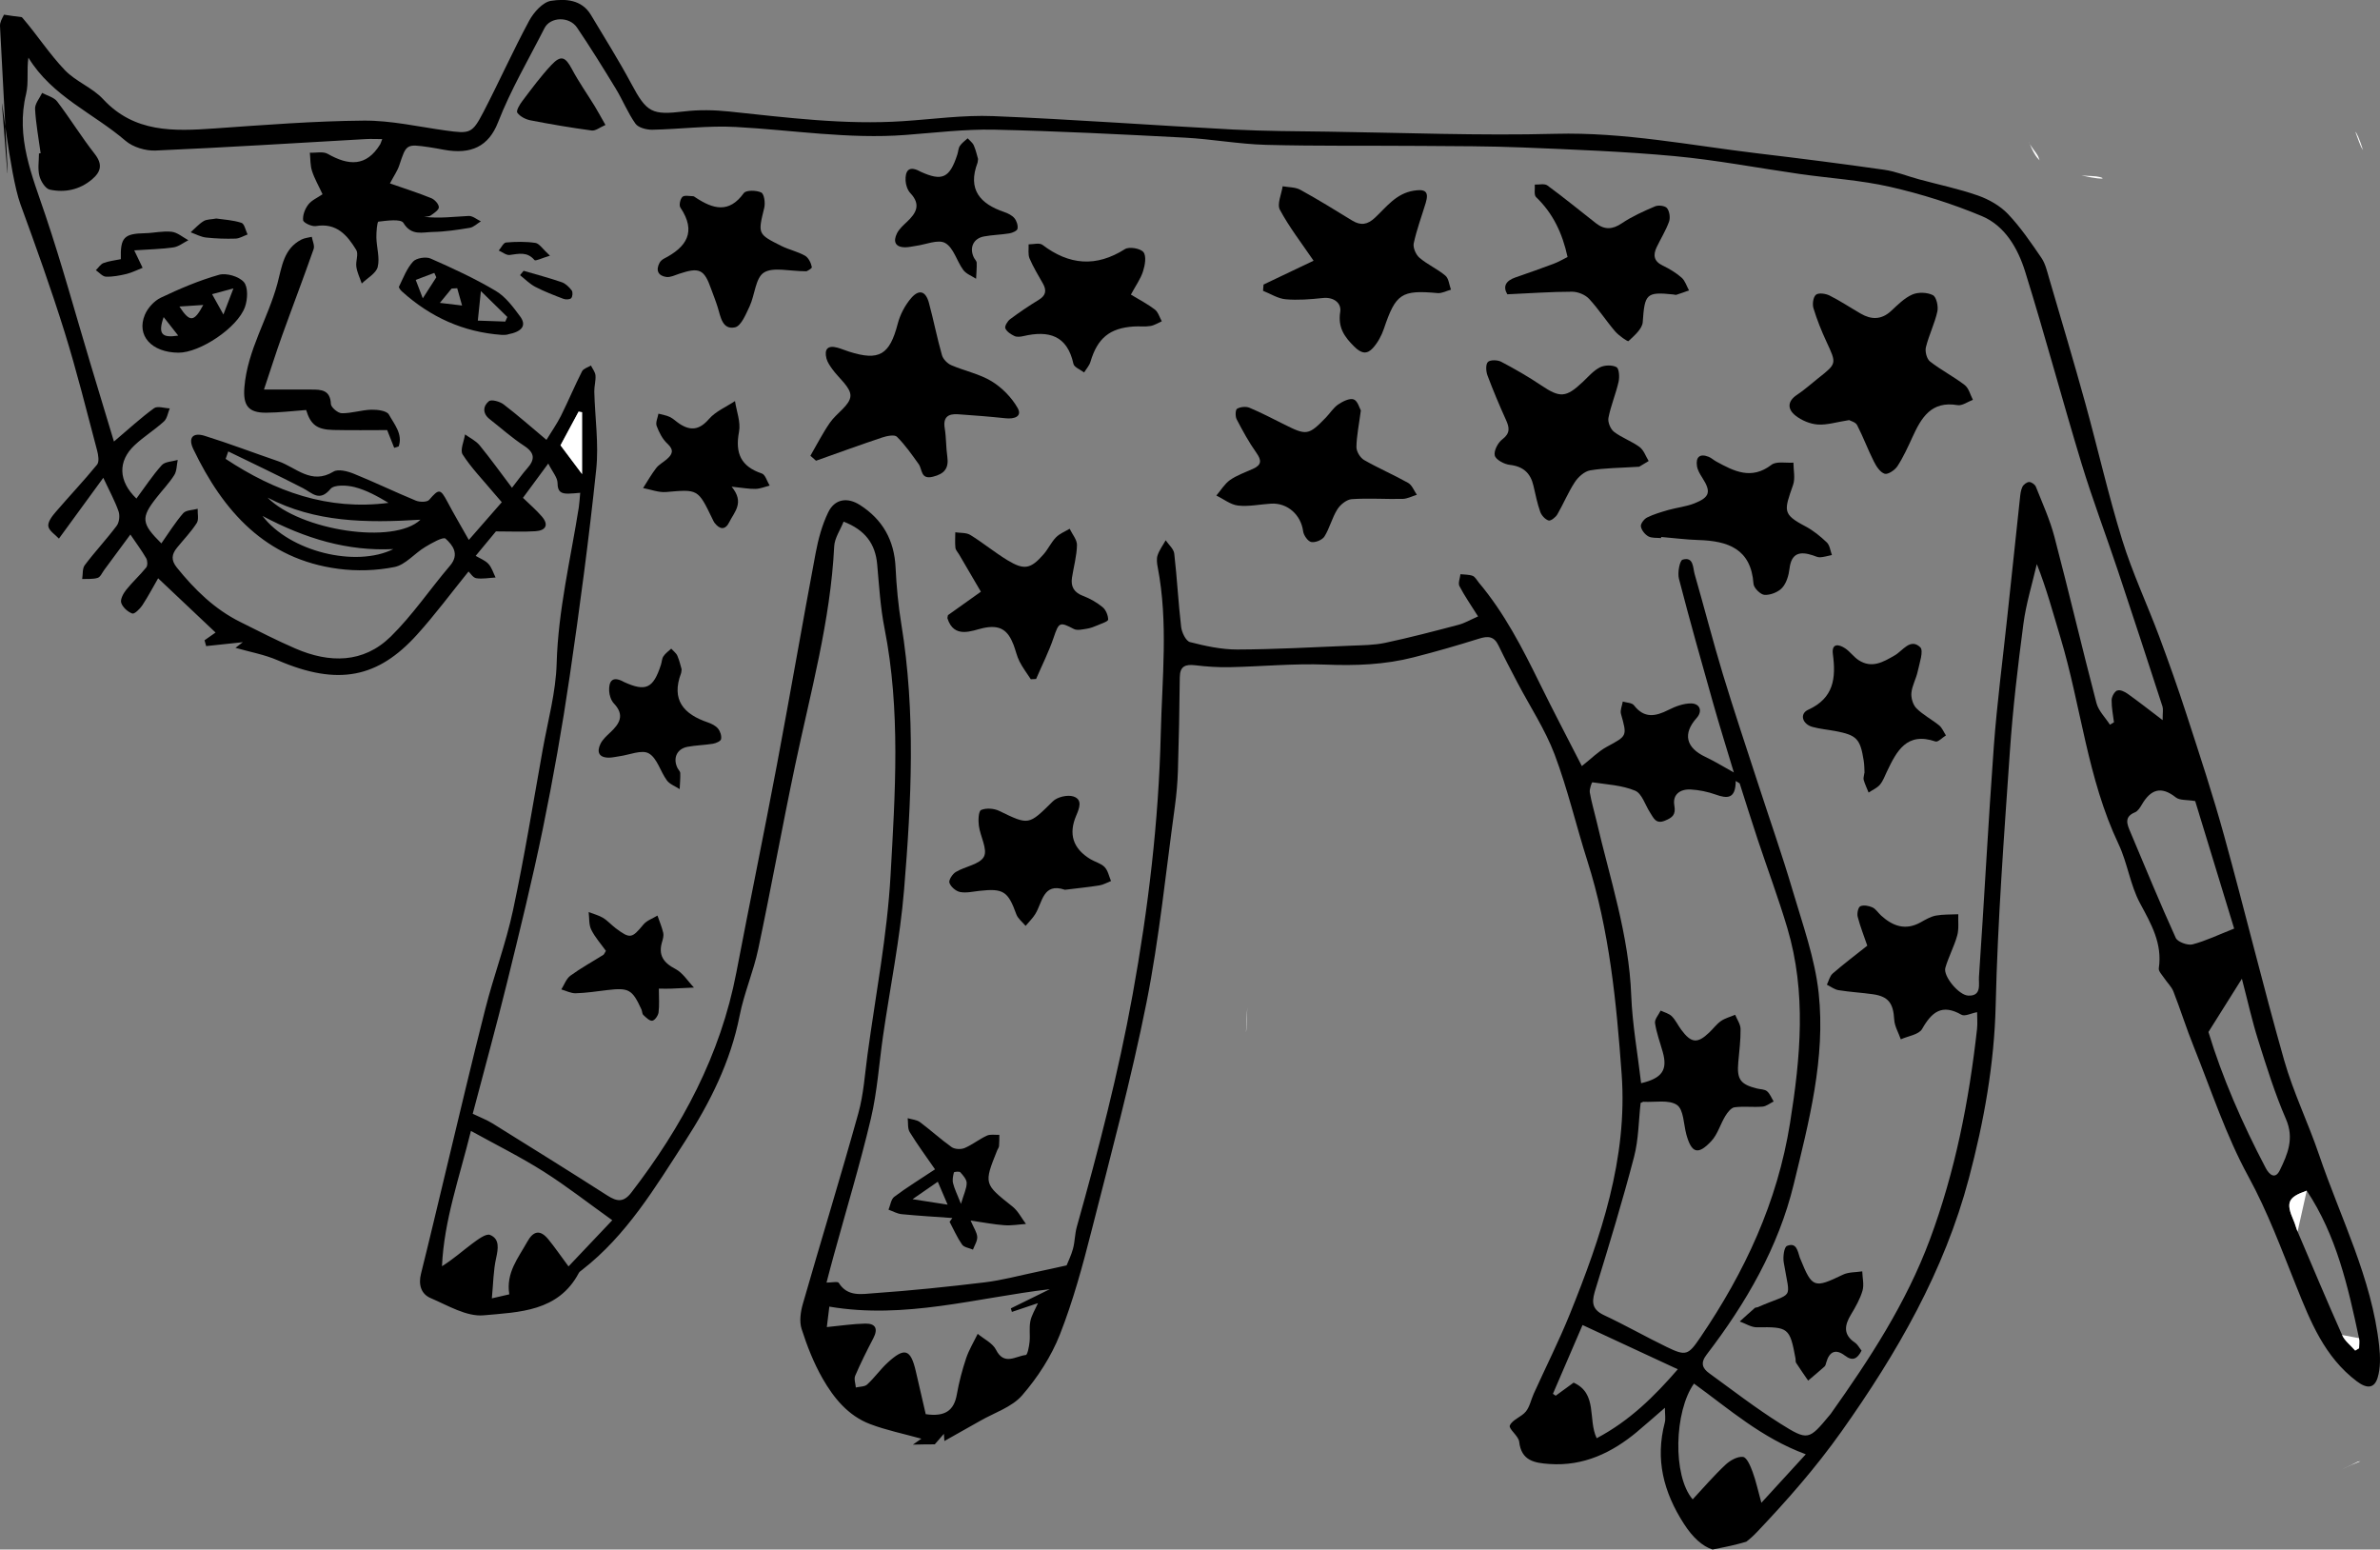 <?xml version="1.0" encoding="UTF-8"?>
<svg id="Layer_1" xmlns="http://www.w3.org/2000/svg" viewBox="0 0 397.03 258.47">
  <rect x="0" y="0" width="397.03" height="258.47" fill="#808080" stroke="none"/>
  <defs>
    <style>
      .cls-1 {
        fill: #fff;
      }
    </style>
  </defs>
  <path class="cls-1" d="M392.92,21.98c.2.55.39,1.1.6,1.64.11.29.24.59.36.89.11.18.21.35.32.53-.66-2.06-1.08-2.9-1.28-3.06Z"/>
  <path class="cls-1" d="M338.52,23.75c.56,1.58,1.22,2.53,1.72,3-.07-.21-.14-.42-.22-.63-.05-.1-.11-.2-.17-.3-.11-.19-.3-.44-.49-.7,0,0-.01-.02-.02-.02-.33-.45-.7-.96-.84-1.35Z"/>
  <path class="cls-1" d="M349,29.37c-.6-.02-1.2-.07-1.79-.11,4.95,1.09,3.89.18,1.79.11Z"/>
  <path class="cls-1" d="M208.07,168.04c-.04.53-.11,1.79-.21,4.14.01-.1.03-.2.04-.3.04-.61.09-1.22.11-1.83.03-.67.05-1.34.06-2.01Z"/>
  <path class="cls-1" d="M390.52,245.17c1.08-.54,2.16-1.01,3.25-1.43-.13.02-.25.03-.39.05-.95.46-1.91.92-2.86,1.38Z"/>
  <path d="M273.15,238.78c1.44-1.2,2.84-2.45,4.59-3.96,0,1.18.14,1.86-.02,2.46-1.61,6.15-.23,11.58,3.19,16.9,1.48,2.3,3.08,3.73,4.77,4.29,1.36-.28,2.73-.53,4.08-.88.52-.13,1.04-.27,1.56-.43.57-.43,1.15-.95,1.74-1.57,5.05-5.31,9.83-10.75,14.12-16.79,9.28-13.09,17.17-26.74,21.28-42.3,2.5-9.44,4.23-19,4.46-28.89.33-14.12,1.4-28.23,2.37-42.32.49-7.09,1.32-14.16,2.25-21.2.44-3.37,1.47-6.67,2.24-10,1.63,4.11,2.72,8.22,3.95,12.28,3.43,11.42,4.49,23.49,9.69,34.44,1.49,3.15,1.94,6.82,3.58,9.86,1.87,3.47,3.75,6.72,3.13,10.85-.07.49.55,1.1.9,1.63.5.76,1.22,1.42,1.54,2.24,1.19,3.04,2.16,6.16,3.38,9.18,2.93,7.28,5.38,14.83,9.12,21.67,3.24,5.93,5.52,12.14,8,18.32,2.37,5.91,4.71,11.78,10.08,15.84,1.68,1.27,2.92,1.23,3.48-.58.51-1.65.45-3.57.26-5.33h0c-1.22-11.29-6.45-21.33-10.03-31.88-1.8-5.3-4.29-10.39-5.82-15.76-3.53-12.42-6.57-24.99-10.01-37.44-1.88-6.83-4.11-13.57-6.3-20.31-1.41-4.36-2.95-8.68-4.55-12.98-2.01-5.37-4.47-10.6-6.16-16.07-2.32-7.5-4.05-15.18-6.14-22.75-1.94-7.01-4.02-13.98-6.07-20.96-.33-1.14-.61-2.37-1.26-3.32-1.73-2.53-3.47-5.1-5.57-7.31-1.31-1.38-3.17-2.44-4.98-3.08-3.21-1.13-6.58-1.82-9.88-2.72-1.94-.52-3.83-1.31-5.8-1.59-7.03-1.01-14.09-1.9-21.14-2.74-11.2-1.34-22.28-3.56-33.7-3.26-12.64.33-25.3-.18-37.96-.36-5.26-.07-10.52-.08-15.77-.35-13.36-.7-26.7-1.7-40.06-2.24-4.99-.2-10.03.51-15.04.84-9.74.65-19.38-.6-29.03-1.61-2.48-.26-5.04-.31-7.52-.01-5.37.64-6.21.2-8.8-4.65-2.09-3.9-4.46-7.66-6.73-11.46-1.55-2.59-4.3-2.7-6.65-2.34-1.37.21-2.88,1.91-3.64,3.31-2.69,4.99-5.01,10.18-7.62,15.21-1.89,3.64-2.25,3.67-6.31,3.11-4.56-.63-9.13-1.69-13.68-1.65-8.32.07-16.63.73-24.94,1.31-6.77.47-13.31.73-18.53-4.89-1.78-1.92-4.54-2.93-6.36-4.82-2.58-2.69-4.63-5.88-7.07-8.72-.04-.05-.1-.09-.15-.14-.91-.12-1.99-.24-2.95-.41C.34,3.09-.03,3.71,0,4.34c1.19,23.23,1.96,34.17.4,14.03-.42-5.44,1.15,10.59,3,15.67,2.58,7.05,5.12,14.13,7.36,21.3,2.04,6.53,3.68,13.18,5.44,19.8.2.75.38,1.87,0,2.35-2.21,2.71-4.62,5.24-6.9,7.9-.59.68-1.34,1.65-1.24,2.38.11.77,1.15,1.4,1.77,2.07,2.62-3.59,4.93-6.75,7.4-10.14,1.06,2.26,1.95,3.88,2.55,5.6.24.69.12,1.81-.3,2.38-1.69,2.26-3.64,4.33-5.34,6.59-.42.56-.3,1.53-.43,2.31.87-.04,1.78.06,2.58-.19.46-.14.75-.86,1.1-1.33,1.42-1.91,2.83-3.82,4.36-5.9,1.01,1.49,1.9,2.68,2.64,3.96.23.4.26,1.22,0,1.54-1.05,1.3-2.31,2.43-3.35,3.74-.47.59-1,1.57-.82,2.15.24.75,1.09,1.51,1.85,1.79.35.13,1.27-.77,1.67-1.37.98-1.49,1.81-3.08,2.64-4.51,3.34,3.15,6.46,6.1,9.58,9.05-.64.45-1.24.87-1.84,1.29.09.32.18.65.27.97,1.89-.2,3.77-.4,6.12-.65-.8.61-1.11.85-1.23.94,2.37.68,4.84,1.12,7.08,2.09,10.08,4.34,16.71,2.87,23.15-4.22,3.04-3.35,5.74-7.01,8.65-10.6.31.29.75,1.04,1.29,1.12,1.04.16,2.14-.06,3.22-.12-.38-.77-.63-1.66-1.19-2.27-.54-.59-1.39-.9-2.13-1.34,1.64-1.98,2.76-3.33,3.38-4.08,2.59,0,4.6.1,6.59-.03,1.73-.11,2.28-1.06,1.06-2.47-.92-1.07-2.01-2-3.14-3.1,1.22-1.66,2.45-3.32,4.22-5.72.71,1.41,1.55,2.34,1.55,3.27,0,1.45.62,1.76,1.78,1.75.62,0,1.24-.08,2-.14-.09.98-.13,1.72-.24,2.46-1.37,8.64-3.44,17.15-3.69,25.99-.13,4.8-1.46,9.57-2.32,14.35-1.6,8.95-3.06,17.94-4.96,26.83-1.18,5.54-3.21,10.9-4.61,16.41-2.27,8.89-4.36,17.82-6.51,26.74-1.41,5.83-2.77,11.66-4.23,17.48-.46,1.82.01,3.38,1.59,4.06,2.88,1.23,6.01,3.14,8.87,2.88,5.88-.54,12.45-.59,15.87-7.07.11-.21.36-.35.55-.51,7.43-5.77,12.19-13.75,17.16-21.43,4.15-6.41,7.61-13.3,9.12-21,.74-3.75,2.31-7.34,3.1-11.09,2.16-10.21,4.01-20.48,6.16-30.68,2.55-12.1,5.89-24.04,6.51-36.49.07-1.38,1.01-2.71,1.57-4.12,3.6,1.4,5.29,3.69,5.6,7.12.32,3.56.53,7.16,1.22,10.66,2.71,13.7,1.78,27.51,1.01,41.24-.56,9.99-2.49,19.91-3.84,29.85-.45,3.29-.65,6.66-1.54,9.84-2.96,10.63-6.21,21.17-9.25,31.77-.38,1.32-.61,2.93-.21,4.18.91,2.84,2.02,5.67,3.49,8.25,1.86,3.25,4.27,6.23,7.93,7.62,2.68,1.02,5.53,1.6,8.56,2.44-.48.33-.94.66-1.41.99,1.22-.03,2.43-.05,3.65-.05.5-.57,1-1.14,1.52-1.75.06.85.08,1.2.08,1.2,2.03-1.15,4-2.24,5.96-3.36,2.39-1.37,5.3-2.29,7.01-4.26,2.58-2.97,4.85-6.47,6.29-10.12,2.21-5.62,3.81-11.51,5.3-17.38,3.21-12.62,6.6-25.22,9.15-37.98,2.15-10.8,3.23-21.82,4.74-32.75.27-1.98.45-3.99.51-5.99.16-5.18.26-10.37.31-15.55.02-1.87.94-2.2,2.58-2.01,1.9.23,3.82.36,5.73.32,5.35-.11,10.71-.64,16.04-.43,4.99.2,9.87.02,14.68-1.22,3.65-.93,7.27-1.97,10.86-3.1,1.51-.48,2.53-.43,3.27,1.12,1.01,2.1,2.1,4.17,3.18,6.23,2.09,3.98,4.61,7.79,6.19,11.96,2.18,5.78,3.58,11.84,5.46,17.74,3.68,11.57,4.85,23.58,5.72,35.56,1.03,14.09-3.46,27.22-8.65,40.07-1.82,4.49-4.01,8.83-6.01,13.25-.45.99-.66,2.16-1.31,2.97-.74.92-2.27,1.36-2.68,2.34-.24.57,1.45,1.73,1.56,2.71.36,3.21,2.61,3.54,5.04,3.71,5.7.4,10.44-1.87,14.69-5.42ZM293.83,250.67h0c-.56-2.02-.9-3.64-1.47-5.18-.35-.94-.95-2.39-1.59-2.47-.93-.11-2.17.59-2.94,1.32-1.92,1.8-3.64,3.81-5.46,5.76-3.38-3.94-3.07-14.7.22-19.31,5.83,4.21,11.24,9.06,18.65,11.79-2.42,2.64-4.73,5.17-7.41,8.09ZM384.81,198.61c4.98,7.5,6.89,16.04,8.72,24.61.12.54.01,1.12.01,1.68l-.64.38c-.74-.86-1.75-1.61-2.19-2.6-2.55-5.71-4.97-11.49-7.42-17.24-.26-.61-.4-1.27-.67-1.87-1.33-3.02-.92-3.87,2.19-4.96ZM376.7,173.48c1.4,4.44,2.79,8.92,4.64,13.18,1.41,3.24.28,5.87-1.02,8.54-.79,1.62-1.79.71-2.36-.38h0c-3.93-7.47-7.28-15.18-9.55-22.68,1.95-3.11,3.61-5.75,5.58-8.88.97,3.7,1.69,7.01,2.71,10.22ZM366.2,133.62c2.09,6.84,4.27,13.97,6.5,21.27-2.62,1.03-4.73,2.06-6.96,2.64h0c-.81.2-2.47-.41-2.78-1.08-2.65-5.83-5.08-11.75-7.57-17.66-.53-1.26-1.12-2.53.78-3.3.48-.2.85-.81,1.14-1.3,1.46-2.49,3.18-3.15,5.66-1.18.65.52,1.83.37,3.22.61ZM93.5,74.28c.7-1.3,1.86-3.46,3.02-5.62l.58.1v10.32c-1.31-1.75-2.34-3.12-3.6-4.8ZM94.84,211.24c-1.42-1.91-2.34-3.27-3.38-4.53-1.37-1.65-2.49-1.41-3.52.45-1.49,2.69-3.56,5.13-2.98,8.74-.86.2-1.61.37-2.91.67.24-2.49.25-4.65.71-6.7.36-1.62.61-3.22-1.01-3.88-.68-.28-2.06.78-2.97,1.45-1.65,1.23-3.18,2.61-5.05,3.77.35-7.68,2.91-14.77,4.83-22.57,4.24,2.34,8.31,4.36,12.13,6.78,3.85,2.44,7.46,5.27,11.45,8.12-2.34,2.47-4.76,5.02-7.3,7.7ZM168.81,218.85v-.02c1.36-.46,2.72-.92,4.34-1.46-.49,1.12-1.08,2.04-1.27,3.03-.22,1.11-.01,2.31-.13,3.45-.08.77-.34,2.15-.63,2.17-1.67.17-3.61,1.83-4.97-.88-.56-1.11-2.01-1.78-3.05-2.65-.66,1.36-1.46,2.67-1.94,4.1-.65,1.95-1.18,3.97-1.54,6-.47,2.7-1.97,3.77-5.19,3.3-.51-2.21-1.08-4.67-1.65-7.14-.86-3.73-1.87-4.07-4.72-1.44-1.21,1.12-2.18,2.51-3.4,3.63-.42.39-1.25.34-1.89.5-.05-.66-.34-1.41-.11-1.95.91-2.12,1.95-4.2,3.02-6.25.83-1.58.41-2.49-1.34-2.46-1.99.04-3.97.34-6.41.58.16-1.3.28-2.26.42-3.41,12.62,2.15,24.56-1.48,36.79-2.91-2.22,1.09-4.36,2.15-6.51,3.2.06.2.12.41.18.61ZM263.88,127.78c-2.43-4.75-4.79-9.24-7.02-13.78-2.9-5.91-5.9-11.76-10.18-16.84-.32-.38-.59-.94-1-1.1-.63-.24-1.36-.2-2.05-.28-.07.67-.42,1.48-.17,1.98.84,1.62,1.9,3.13,3.11,5.06-1.24.54-2.21,1.12-3.27,1.4-4.05,1.07-8.1,2.13-12.19,3-1.86.4-3.81.4-5.72.48-6.34.26-12.68.62-19.02.64-2.63,0-5.3-.58-7.86-1.24-.68-.18-1.36-1.6-1.47-2.51-.48-4.07-.68-8.17-1.15-12.24-.09-.79-.93-1.49-1.43-2.23-.46.83-1.05,1.61-1.35,2.5-.2.59-.11,1.34.02,1.99,1.78,9.23.73,18.52.51,27.78-.35,14.64-2.08,29.1-4.7,43.54-2.38,13.12-5.71,25.93-9.31,38.72-.33,1.18-.31,2.45-.63,3.64-.3,1.12-.83,2.17-1.07,2.78-1.97.43-3.52.79-5.08,1.11-2.86.6-5.69,1.37-8.58,1.72-6.14.74-12.3,1.38-18.47,1.81-2.02.14-4.41.65-5.88-1.73-.17-.27-1.14-.04-2.04-.04.41-1.56.8-3.07,1.22-4.58,2.08-7.58,4.37-15.12,6.18-22.77,1.07-4.53,1.37-9.24,2.04-13.87,1.18-8.11,2.83-16.18,3.5-24.33,1.22-14.75,1.95-29.54-.46-44.28-.51-3.12-.81-6.29-.96-9.45-.21-4.54-2.15-8-5.95-10.43-2.1-1.34-4.21-1.01-5.29,1.23-1.03,2.12-1.66,4.49-2.1,6.82-2.21,11.75-4.24,23.53-6.45,35.27-2.18,11.57-4.56,23.09-6.77,34.65-2.64,13.77-9.05,25.72-17.52,36.72-1.3,1.69-2.4,1.52-4.01.49-6.34-4.06-12.74-8.04-19.13-12.01-.98-.61-2.08-1.02-3.32-1.62,1.95-7.42,3.95-14.67,5.75-21.98,2.09-8.5,4.19-17.01,5.95-25.58,1.73-8.43,3.23-16.91,4.48-25.43,1.68-11.47,3.21-22.96,4.42-34.49.45-4.27-.21-8.64-.32-12.97-.02-.9.27-1.82.2-2.71-.05-.57-.49-1.1-.76-1.65-.51.31-1.25.51-1.48.96-1.24,2.44-2.3,4.98-3.52,7.43-.66,1.32-1.52,2.53-2.42,4.01-2.54-2.13-4.78-4.11-7.15-5.92-.63-.48-2.03-.87-2.45-.53-.98.79-1.1,2.03.11,2.98,1.91,1.5,3.73,3.13,5.76,4.46,1.83,1.19,1.83,2.3.5,3.79-.77.86-1.43,1.82-2.52,3.21-1.91-2.52-3.57-4.85-5.39-7.07-.62-.76-1.61-1.23-2.44-1.83-.17,1.14-.87,2.62-.4,3.35,1.43,2.23,3.32,4.17,5.03,6.22.43.51.87,1.01,1.5,1.74-1.75,2-3.48,3.98-5.5,6.29-1.29-2.29-2.47-4.28-3.55-6.32-1.2-2.26-1.43-2.25-3.07-.36-.35.4-1.59.39-2.23.12-3.47-1.43-6.86-3.07-10.34-4.48-1.04-.42-2.61-.83-3.39-.35-3.71,2.26-6.24-.71-9.2-1.73-4.1-1.4-8.15-2.95-12.28-4.24-1.99-.62-2.81.33-1.89,2.23,4.97,10.35,12.03,18.35,24.17,19.95,3.07.41,6.35.31,9.38-.3,1.84-.37,3.34-2.27,5.09-3.32,1.1-.66,3.03-1.77,3.43-1.41,1.18,1.07,2.38,2.59.75,4.5-3.34,3.91-6.24,8.25-9.89,11.83-4.58,4.49-10.24,4.45-15.9,2-3.13-1.35-6.17-2.92-9.22-4.44-4.28-2.13-7.59-5.38-10.56-9.06-1.02-1.26-.87-2.22.02-3.32,1.11-1.37,2.35-2.64,3.29-4.11.38-.58.12-1.57.16-2.38-.82.23-1.94.2-2.41.73-1.35,1.55-2.44,3.32-3.65,5.04-3.36-3.33-3.44-4.29-.8-7.64.98-1.25,2.1-2.41,2.95-3.75.44-.69.4-1.68.58-2.53-.91.27-2.12.27-2.66.87-1.55,1.72-2.83,3.69-4.23,5.57-3.02-2.9-3.15-6.24-.28-8.92,1.52-1.42,3.33-2.54,4.87-3.94.54-.49.66-1.44.97-2.18-.89-.03-2.05-.44-2.62-.03-2.22,1.62-4.25,3.49-6.69,5.56-1.34-4.44-2.63-8.69-3.91-12.95-2.49-8.28-4.77-16.64-7.53-24.83-2.22-6.6-4.98-12.98-3.21-20.22.45-1.87.07-3.93.38-6.04,3.93,6.47,10.85,9.27,16.2,13.87,1.24,1.07,3.35,1.7,5.01,1.63,11.69-.51,23.36-1.25,35.04-1.91.87-.05,1.74,0,2.77,0-.21.56-.25.72-.33.86-2.33,3.81-5.32,3.56-8.76,1.6-.78-.44-1.98-.14-2.98-.19.11,1.02.05,2.09.36,3.04.4,1.26,1.09,2.44,1.76,3.89-.84.58-1.82.99-2.38,1.72-.55.71-.96,1.78-.86,2.62.05.42,1.45,1.08,2.12.97,3.45-.59,5.25,1.53,6.74,3.98.42.69-.13,1.89.02,2.83.14.95.59,1.85.9,2.77.93-.91,2.39-1.69,2.66-2.76.38-1.52-.19-3.26-.22-4.9-.02-.93.12-2.63.34-2.66,1.42-.17,3.75-.49,4.17.21,1.34,2.22,3.2,1.54,4.9,1.51,2.06-.04,4.13-.35,6.17-.69.66-.11,1.23-.71,1.85-1.08-.68-.32-1.37-.93-2.03-.9-2.46.12-4.91.45-7.43.14.37-.06.82-.02,1.1-.22.54-.39,1.37-.92,1.35-1.38-.01-.53-.7-1.28-1.27-1.51-2.22-.9-4.5-1.62-6.89-2.46.66-1.25,1.24-2.07,1.55-2.99,1.19-3.59,1.16-3.6,4.99-3.05.83.12,1.65.28,2.47.43,4.52.83,7.45-.55,9.02-4.57,2.11-5.42,5.1-10.5,7.75-15.71.96-1.9,4.13-2.02,5.43-.1,2.25,3.32,4.36,6.73,6.45,10.16,1.17,1.92,2.01,4.05,3.3,5.87.48.67,1.84,1.02,2.78,1.01,4.66-.09,9.34-.72,13.98-.46,9.43.51,18.8,2.05,28.29,1.33,4.92-.37,9.86-.98,14.78-.88,10.61.23,21.22.78,31.83,1.33,4.51.24,9,1.08,13.51,1.2,8.68.23,17.38.11,26.07.18,5.61.04,11.23.03,16.83.26,8.42.35,16.86.66,25.25,1.44,6.99.65,13.92,1.98,20.89,2.98,5.03.72,10.16,1.02,15.1,2.15,5.2,1.19,10.36,2.81,15.28,4.87,3.88,1.62,6.03,5.41,7.23,9.25,3.31,10.61,6.17,21.36,9.4,31.99,1.84,6.04,4.09,11.96,6.09,17.95,2.52,7.53,4.97,15.08,7.43,22.63.14.44.02.96.02,2.26-2.26-1.72-4.02-3.1-5.84-4.4-.48-.34-1.28-.72-1.68-.54h-.08c-.46.22-.9,1.03-.91,1.59-.02,1.23.24,2.47.39,3.71-.22.13-.44.27-.67.4-.77-1.2-1.91-2.3-2.25-3.61-2.41-9.22-4.59-18.5-7.01-27.72-.75-2.86-2-5.6-3.1-8.37-.15-.37-.75-.79-1.12-.78-.4.01-.95.43-1.13.82-.28.58-.34,1.28-.41,1.94-.72,6.62-1.41,13.24-2.12,19.86-.76,7.15-1.7,14.29-2.23,21.45-.94,12.82-1.6,25.66-2.48,38.49-.08,1.17.5,3.21-1.79,3.11-1.59-.07-4.21-3.27-3.82-4.63.53-1.84,1.47-3.55,1.98-5.39.31-1.11.13-2.36.18-3.55-1.25.06-2.51,0-3.73.22-.88.17-1.72.66-2.52,1.11-2.53,1.43-4.66.67-6.63-1.12-.49-.45-.88-1.1-1.45-1.36-.6-.27-1.48-.43-2.02-.18-.36.17-.57,1.21-.43,1.75.41,1.61,1.04,3.17,1.6,4.82-1.91,1.52-3.89,3.01-5.77,4.64-.49.43-.66,1.23-.97,1.87.64.31,1.26.8,1.93.91,1.9.31,3.83.41,5.74.68,2.61.37,3.41,1.52,3.56,4.22.06,1.12.72,2.2,1.1,3.3,1.22-.55,3.01-.78,3.55-1.72,1.62-2.85,3.32-4.24,6.57-2.38.56.32,1.62-.25,2.61-.43,0,.86.09,1.84-.01,2.79-1.34,12.01-3.64,23.77-7.88,35.16-3.96,10.62-10.06,19.94-16.55,29.08-.05.07-.11.13-.16.19-3.46,4.16-3.6,4.32-8.21,1.42-4.1-2.58-7.95-5.55-11.87-8.4-1.14-.82-1.52-1.72-.44-3.12,6.58-8.58,11.99-17.93,14.53-28.42,2.53-10.42,5.33-21.04,4.16-31.89-.63-5.81-2.69-11.5-4.36-17.17-1.75-5.93-3.81-11.78-5.72-17.66-1.99-6.12-4.04-12.22-5.91-18.38-1.67-5.52-3.1-11.11-4.7-16.66-.31-1.08-.15-2.96-2.01-2.42-.49.14-.87,2.19-.61,3.19,1.8,6.96,3.76,13.89,5.72,20.81,1.08,3.82,2.27,7.61,3.44,11.5-1.71-.95-3.19-1.86-4.75-2.6-3.26-1.54-3.81-3.87-1.44-6.51.98-1.1.57-2.4-.97-2.41-1.25,0-2.59.5-3.74,1.08-2.17,1.1-4.05,1.46-5.77-.77-.33-.43-1.23-.43-1.86-.62-.11.69-.47,1.45-.3,2.06,1.05,3.74,1.04,3.64-2.37,5.49-1.42.77-2.59,1.98-4.16,3.21ZM44.63,83c7.92,4.15,16.45,4.25,25.51,3.69-4.39,4.21-20,1.84-25.51-3.69ZM65.62,91.59c-6.26,3.11-17.28.44-21.83-5.53,7.18,3.82,14.21,5.9,21.83,5.53ZM37.65,76.55h-.01c.15-.42.29-.84.44-1.25,4.15,2.03,8.34,4,12.45,6.12,1.58.82,2.75,2.35,4.61.13.61-.73,2.73-.63,4.01-.3,1.99.51,3.84,1.54,5.66,2.63-10.13,1.32-18.96-1.91-27.16-7.33ZM266.22,214.86h0c2.23-7.25,4.45-14.53,6.37-21.88.77-2.94.76-6.08,1.1-9.01.31-.13.39-.19.47-.19,1.91.11,4.24-.39,5.59.53,1.13.78,1.1,3.22,1.57,4.94.86,3.1,1.93,3.48,4.16,1.09,1.06-1.13,1.5-2.82,2.34-4.19.36-.59.96-1.37,1.53-1.45,1.54-.2,3.12.02,4.67-.11.64-.05,1.24-.56,1.86-.86-.36-.58-.61-1.29-1.11-1.71-.4-.34-1.1-.31-1.66-.45-2.79-.69-3.39-1.54-3.13-4.4.16-1.83.4-3.67.38-5.51,0-.8-.58-1.6-.9-2.39-.8.34-1.67.56-2.37,1.04-.74.52-1.3,1.3-1.97,1.93-1.96,1.87-3,1.77-4.66-.48-.55-.74-.94-1.62-1.58-2.25-.47-.46-1.22-.64-1.85-.94-.34.7-1.03,1.45-.94,2.08.24,1.64.84,3.22,1.29,4.83.83,2.95-.06,4.37-3.61,5.2-.57-4.91-1.46-9.76-1.65-14.63-.37-10.08-3.58-19.55-5.82-29.23-.36-1.55-.83-3.08-1.09-4.64-.09-.55.35-1.7.41-1.69,2.41.36,4.95.48,7.15,1.4,1.14.47,1.67,2.38,2.49,3.64.58.88.94,1.99,2.48,1.36,1.25-.51,1.85-.97,1.57-2.54-.33-1.86,1.02-2.76,2.75-2.66,1.4.08,2.84.38,4.16.85,1.9.68,3.32.77,3.33-2.27.22.13.44.27.66.4,1.01,3.15,1.99,6.32,3.04,9.46,1.63,4.9,3.44,9.73,4.91,14.67,3.21,10.79,2.2,21.57.45,32.54-2.11,13.22-7.55,24.83-14.95,35.73-2.03,2.99-2.4,3.17-5.6,1.62-3.53-1.71-6.94-3.66-10.49-5.32-2.31-1.08-1.96-2.55-1.35-4.51ZM264,221.02c5.38,2.5,10.48,4.86,15.89,7.38-3.9,4.51-8.05,8.61-13.53,11.5-1.5-3.12.2-7.45-3.85-9.27-1.03.75-2.01,1.46-2.99,2.18-.15-.11-.31-.21-.46-.32,1.63-3.79,3.26-7.57,4.94-11.47Z"/>
  <path class="cls-1" d="M383.28,205.44c-.26-.61-.4-1.27-.67-1.87-1.33-3.02-.92-3.87,2.19-4.96h.01"/>
  <path class="cls-1" d="M393.53,223.21c.12.54.01,1.12.01,1.68-.22.13-.43.26-.65.39-.74-.86-1.75-1.61-2.19-2.6"/>
  <path class="cls-1" d="M97.1,68.76v10.32c-1.31-1.75-2.34-3.12-3.6-4.8.7-1.3,1.86-3.46,3.02-5.62.19.03.38.07.58.1Z"/>
  <path d="M308.43,70.08c-2.06.32-3.65.84-5.2.73-1.28-.09-2.7-.69-3.71-1.49-1.31-1.03-1.42-2.35.25-3.46,1.25-.82,2.37-1.85,3.55-2.78,3.11-2.45,3.07-2.42,1.37-6.08-.84-1.81-1.59-3.68-2.17-5.59-.21-.68-.05-1.86.42-2.25.44-.36,1.61-.19,2.26.13,1.79.9,3.47,2.02,5.2,3.02,1.77,1.03,3.45,1.05,5.06-.43,1.1-1.02,2.22-2.17,3.55-2.75.98-.43,2.48-.38,3.43.1.59.3.94,1.87.75,2.73-.45,2.02-1.41,3.93-1.91,5.95-.18.72.14,1.97.69,2.39,1.83,1.43,3.94,2.51,5.79,3.93.68.53.92,1.62,1.36,2.46-.86.32-1.78,1.02-2.56.89-4.38-.75-6.04,2.08-7.52,5.32-.76,1.66-1.52,3.34-2.51,4.86-.43.66-1.6,1.44-2.14,1.26-.76-.25-1.4-1.25-1.81-2.08-1-1.98-1.76-4.07-2.78-6.04-.26-.5-1.11-.69-1.36-.84v.02Z"/>
  <path d="M135.19,76.02c1.08-1.85,2.05-3.78,3.27-5.53,1.08-1.57,3.32-2.89,3.41-4.42.09-1.44-1.97-3-3.05-4.53-.38-.54-.79-1.12-.95-1.74-.4-1.57.22-2.26,1.86-1.8.64.18,1.26.45,1.9.65,5.05,1.61,6.78.54,8.13-4.65.4-1.54,1.22-3.1,2.26-4.3,1.32-1.51,2.42-1.14,2.95.84.78,2.89,1.35,5.84,2.17,8.71.19.66.9,1.38,1.54,1.66,2.22.96,4.7,1.45,6.73,2.68,1.74,1.06,3.35,2.7,4.35,4.46.82,1.44-.58,1.87-1.99,1.72-2.65-.28-5.31-.49-7.96-.67-1.63-.11-2.52.47-2.21,2.34.26,1.56.2,3.16.43,4.73.28,1.95-.49,2.88-2.41,3.35-2.07.51-1.73-1.22-2.37-2.11-1.13-1.58-2.26-3.2-3.63-4.56-.4-.4-1.69-.13-2.47.13-3.69,1.23-7.35,2.57-11.02,3.87-.31-.27-.62-.55-.93-.82h0Z"/>
  <path d="M210.75,47.48c2.87-1.37,5.74-2.73,8.38-3.99-2.03-2.98-4.07-5.61-5.62-8.5-.51-.95.27-2.6.46-3.92,1,.18,2.13.13,2.97.6,2.93,1.61,5.78,3.37,8.63,5.12,1.44.88,2.56.69,3.8-.47,1.92-1.79,3.5-4.03,6.45-4.51,1.95-.32,2.59.14,2.02,2.03-.68,2.25-1.51,4.46-2,6.74-.16.73.36,1.91.96,2.42,1.32,1.13,2.99,1.86,4.32,2.98.57.48.63,1.54.93,2.34-.74.2-1.51.63-2.22.57-6.05-.55-6.99.08-8.97,5.95-.39,1.15-1.02,2.31-1.83,3.21-.96,1.06-1.89.99-3.12-.24-1.71-1.7-2.74-3.22-2.33-5.83.21-1.39-1.05-2.47-2.9-2.27-2.06.22-4.16.39-6.21.21-1.29-.11-2.52-.92-3.77-1.41.03-.34.06-.68.08-1.02h-.03Z"/>
  <path d="M273.46,77.85c-3.24.21-5.75.2-8.19.61-.95.16-1.98,1.09-2.55,1.95-1.12,1.7-1.9,3.63-2.93,5.4-.29.49-1.1,1.12-1.46,1.01-.57-.18-1.18-.85-1.39-1.45-.5-1.41-.79-2.89-1.13-4.35-.49-2.11-1.7-3.22-3.94-3.48-.93-.1-2.32-.84-2.51-1.55-.2-.77.52-2.15,1.26-2.71,1.34-1.02,1.19-1.95.61-3.23-1.1-2.43-2.14-4.9-3.08-7.4-.26-.69-.34-1.83.05-2.26.36-.39,1.61-.37,2.22-.05,2.28,1.2,4.53,2.49,6.67,3.93,3.15,2.12,4.14,2.09,6.96-.57.91-.86,1.76-1.87,2.84-2.42.77-.39,2.04-.43,2.77-.04.45.25.53,1.66.35,2.45-.46,2.03-1.3,3.98-1.69,6.01-.14.71.34,1.88.93,2.33,1.3,1,2.95,1.56,4.27,2.54.7.52,1.02,1.54,1.51,2.33-.7.42-1.4.84-1.56.94h0Z"/>
  <path d="M227.01,68.5c-.32,2.45-.71,4.27-.73,6.09,0,.73.63,1.78,1.29,2.15,2.39,1.37,4.94,2.46,7.34,3.81.65.37.98,1.31,1.45,1.98-.79.24-1.58.67-2.38.69-2.83.06-5.67-.15-8.48.04-.86.06-1.92.92-2.41,1.71-.88,1.4-1.27,3.11-2.14,4.51-.36.58-1.52,1.06-2.2.93-.56-.1-1.27-1.11-1.36-1.78-.36-2.74-2.59-4.78-5.35-4.62-1.84.11-3.7.52-5.5.32-1.26-.14-2.42-1.09-3.63-1.67.75-.88,1.37-1.94,2.28-2.59,1.15-.8,2.53-1.28,3.82-1.86,1.48-.66,1.47-1.43.56-2.71-1.24-1.75-2.28-3.65-3.27-5.56-.25-.48-.22-1.59.07-1.76.55-.32,1.47-.41,2.06-.17,2,.84,3.93,1.85,5.87,2.82,3.65,1.83,4.01,1.79,6.88-1.18.7-.72,1.25-1.63,2.05-2.18.75-.51,1.9-1.09,2.59-.85.67.24.98,1.49,1.2,1.86v.02Z"/>
  <path d="M251.45,49.09c-.77-1.3-.27-2.25,1.34-2.81,2.13-.74,4.27-1.48,6.38-2.28.83-.31,1.6-.77,2.33-1.13-.87-4-2.44-7.29-5.25-9.99-.39-.37-.16-1.38-.22-2.09.72.03,1.63-.21,2.11.15,2.76,2.02,5.41,4.2,8.1,6.3,1.43,1.12,2.76,1.06,4.32,0,1.71-1.15,3.64-2.01,5.54-2.82.56-.24,1.69-.1,2,.31.41.53.56,1.58.33,2.24-.53,1.47-1.38,2.83-2.06,4.25-.62,1.3-.51,2.35.99,3.07,1.12.54,2.23,1.21,3.16,2.02.59.51.84,1.41,1.24,2.13-.7.25-1.39.51-2.1.73-.14.05-.33-.03-.5-.05-4.54-.48-4.8-.09-5.12,4.61-.08,1.13-1.41,2.26-2.38,3.17-.13.12-1.62-.92-2.23-1.63-1.51-1.76-2.77-3.74-4.35-5.43-.65-.69-1.86-1.18-2.82-1.18-3.48,0-6.96.26-10.81.43h0Z"/>
  <path d="M277.11,89.76c-.73-.08-1.56.03-2.15-.3-.57-.32-1.14-1.05-1.23-1.66-.06-.45.54-1.23,1.04-1.48,1.11-.55,2.33-.9,3.53-1.25,1.45-.41,2.99-.56,4.37-1.11,2.59-1.03,2.79-1.94,1.32-4.25-.4-.62-.82-1.32-.91-2.02-.2-1.45.49-2.07,1.94-1.5.46.18.84.55,1.28.79,2.98,1.63,5.87,3.12,9.22.55.83-.63,2.42-.27,3.66-.36,0,1.25.33,2.61-.06,3.72-1.5,4.3-1.81,4.86,2.03,6.89,1.32.69,2.52,1.67,3.6,2.7.5.47.58,1.38.85,2.1-.66.14-1.32.34-1.98.38-.39.02-.81-.2-1.21-.33-2.1-.69-3.56-.43-3.88,2.2-.13,1.12-.5,2.41-1.22,3.21-.66.73-1.96,1.24-2.94,1.19-.67-.03-1.8-1.15-1.85-1.84-.41-5.84-4.25-7.16-9.16-7.31-2.08-.06-4.16-.34-6.24-.51,0,.07-.01.13-.02.2h0Z"/>
  <path d="M171.97,113.32c-.64-.99-1.36-1.93-1.89-2.97-.45-.88-.65-1.89-1.01-2.82-.92-2.37-2.19-3.41-5.13-2.75-1.77.4-4.8,1.84-5.89-1.65-.02-.07.02-.16.09-.52,1.66-1.18,3.47-2.47,5.49-3.91-1.18-2.02-2.42-4.13-3.65-6.24-.21-.36-.56-.71-.6-1.09-.09-.85-.02-1.72-.02-2.58.84.13,1.83.03,2.5.44,2.13,1.31,4.07,2.92,6.21,4.22,2.79,1.69,3.87,1.47,6.02-.99.76-.87,1.26-1.99,2.06-2.82.61-.63,1.51-.97,2.29-1.44.43.91,1.24,1.83,1.22,2.73-.04,1.81-.55,3.61-.83,5.41-.24,1.53.35,2.5,1.87,3.07,1.16.44,2.29,1.09,3.24,1.87.54.45.92,1.37.92,2.07,0,.31-1.09.66-1.72.93-.58.25-1.19.49-1.81.59-.72.11-1.62.34-2.19.05-2.37-1.24-2.5-1.14-3.37,1.43-.8,2.36-1.94,4.61-2.93,6.91-.29.01-.58.03-.87.04v.02Z"/>
  <path d="M188.67,49.15c1.47.89,2.81,1.58,3.98,2.48.56.43.78,1.29,1.16,1.96-.63.28-1.25.69-1.91.79-.9.15-1.84.02-2.75.08-4.04.26-6.07,1.95-7.24,5.89-.19.64-.7,1.19-1.06,1.78-.62-.48-1.65-.86-1.78-1.44-1.04-4.77-4.14-5.6-8.33-4.63-.48.11-1.08.19-1.49,0-.6-.28-1.31-.74-1.54-1.29-.15-.36.36-1.2.8-1.53,1.54-1.15,3.14-2.23,4.78-3.23,1.18-.72,1.34-1.56.69-2.71-.78-1.38-1.61-2.74-2.23-4.19-.29-.68-.12-1.56-.16-2.35.78,0,1.81-.3,2.31.08,4.46,3.38,8.94,3.77,13.77.71.7-.44,2.58-.12,3.08.51.52.66.26,2.18-.07,3.2-.4,1.25-1.21,2.37-2.03,3.89h.02Z"/>
  <path d="M177.63,148.41c-3.67-1.23-3.71,2.13-4.94,4.08-.44.71-1.06,1.3-1.6,1.95-.53-.64-1.28-1.2-1.55-1.94-1.38-3.83-2.15-4.35-6.16-3.9-1.08.12-2.21.39-3.23.19-.7-.14-1.55-.88-1.77-1.54-.15-.44.51-1.47,1.07-1.8,1.56-.94,4.01-1.26,4.69-2.56.64-1.23-.62-3.39-.85-5.17-.12-.88-.06-2.42.38-2.61.84-.36,2.14-.27,3.01.15,4.99,2.42,4.9,2.4,8.95-1.59.74-.73,2.44-1.13,3.42-.82,1.6.51,1,1.98.49,3.18-1.33,3.09-.55,5.52,2.36,7.28.78.47,1.77.7,2.37,1.32.56.58.73,1.54,1.07,2.33-.65.25-1.27.62-1.94.73-1.87.3-3.76.48-5.76.73h0Z"/>
  <path d="M311.04,128.92c-.03-.56-.02-1.32-.14-2.06-.58-3.66-1.17-4.25-4.81-4.93-1.24-.23-2.5-.34-3.71-.67-1.72-.46-2.23-2.19-.74-2.87,4.29-1.95,4.65-5.29,4.12-9.27-.24-1.84.95-1.7,2.04-.98.83.55,1.43,1.44,2.26,1.98,2.2,1.42,4.06.33,6.02-.8,1.32-.75,2.6-2.94,4.25-1.36.61.58-.13,2.67-.42,4.04-.26,1.22-.94,2.37-1.05,3.58-.08.84.26,1.99.84,2.57,1.11,1.11,2.56,1.85,3.79,2.85.5.41.76,1.1,1.13,1.67-.59.36-1.33,1.16-1.75,1.01-4.81-1.64-6.47,1.62-8.09,5.01-.36.75-.65,1.59-1.18,2.21-.48.56-1.24.87-1.88,1.3-.28-.7-.61-1.39-.82-2.11-.09-.29.06-.66.12-1.18h.02Z"/>
  <path d="M134.55,45.25c-2.92,0-5.58-.76-7.12.22-1.41.9-1.5,3.74-2.38,5.62-.62,1.31-1.41,3.29-2.44,3.51-2.11.45-2.39-1.74-2.88-3.33-.32-1.04-.73-2.05-1.1-3.07-1.16-3.29-1.95-3.66-5.34-2.53-.7.23-1.46.62-2.13.53-1.36-.19-1.81-1.1-1.13-2.37.15-.28.44-.53.72-.68,3.77-1.93,5.48-4.47,2.75-8.53-.26-.38-.03-1.42.34-1.78.33-.32,1.17-.12,1.78-.11.15,0,.3.14.44.23,2.87,1.89,5.54,2.69,8.02-.75.37-.52,2.11-.49,2.91-.1.49.24.7,1.74.5,2.55-1.06,4.36-1.13,4.37,2.87,6.37,1.27.63,2.71.93,3.93,1.62.58.33,1.01,1.21,1.14,1.9.05.26-.92.72-.9.7h.02Z"/>
  <path d="M122.05,81.18c2.2,2.66.45,4.2-.38,5.89-.68,1.39-1.59,1.28-2.48.13-.15-.2-.24-.44-.35-.66-2.41-5-2.41-4.93-7.71-4.47-1.25.11-2.56-.42-3.85-.66.72-1.12,1.38-2.29,2.19-3.34.45-.58,1.16-.95,1.73-1.44.96-.82,1.31-1.55.13-2.63-.82-.75-1.39-1.89-1.79-2.96-.21-.56.18-1.35.3-2.04.64.18,1.32.27,1.9.55.59.28,1.06.78,1.62,1.14,1.88,1.23,3.34,1.01,4.91-.8,1.11-1.28,2.87-2.01,4.34-2.99.26,1.72.98,3.52.67,5.13-.67,3.55.3,5.78,3.81,6.95.59.2.87,1.32,1.3,2.01-.78.2-1.56.54-2.34.56-1.09.03-2.18-.19-4-.37h0Z"/>
  <path d="M310.55,225.28c-.69,1.33-1.45,1.85-2.77.85-1.55-1.19-2.6-.7-3.12,1.12-.07.24-.12.54-.29.69-.89.8-1.82,1.57-2.74,2.35-.67-.99-1.37-1.96-2.01-2.97-.12-.19-.05-.49-.1-.74-.94-5.11-1.2-5.26-6.41-5.18-.96.02-1.93-.63-2.89-.97.83-.75,1.66-1.51,2.51-2.25.11-.1.33-.07.48-.13,6.14-2.69,5.45-.89,4.35-7.48-.15-.9.05-2.53.54-2.74,1.61-.67,1.79.89,2.15,1.97.03.08.07.15.1.23,1.96,4.82,2.29,4.9,7.07,2.6.95-.46,2.16-.39,3.24-.56.03,1.08.33,2.24.04,3.23-.41,1.39-1.16,2.71-1.92,3.97-1.08,1.79-1.34,3.34.66,4.69.45.3.73.87,1.1,1.33h0Z"/>
  <path d="M113.71,111.63c-.06.49-.06.58-.09.65-1.69,4.46.42,6.85,4.46,8.22.62.21,1.3.55,1.7,1.03.37.45.62,1.21.51,1.76-.06.34-.85.69-1.36.77-1.4.23-2.84.25-4.23.51-1.78.33-2.48,1.89-1.69,3.52.15.3.46.58.47.87.03.89-.06,1.78-.1,2.67-.73-.48-1.66-.81-2.14-1.47-1.08-1.47-1.61-3.7-3.01-4.49-1.17-.67-3.25.26-4.92.48-.58.08-1.16.23-1.74.23-1.7,0-2.05-.98-1.39-2.32.36-.72,1.02-1.32,1.63-1.89,1.57-1.46,2.43-2.9.6-4.83-.47-.5-.75-1.35-.79-2.06-.07-1.53.44-2.55,2.25-1.64.07.04.15.08.22.12,3.64,1.66,4.88,1.09,6.16-2.85.16-.48.16-1.04.42-1.43.33-.5.85-.86,1.3-1.28.35.39.83.73,1.03,1.19.36.82.54,1.72.7,2.23h0Z"/>
  <path d="M161.92,203.6c.53,1.23,1.06,1.97,1.1,2.72.04.69-.45,1.41-.71,2.12-.62-.27-1.49-.37-1.82-.84-.82-1.18-1.4-2.52-2.08-3.8.15-.21.31-.42.46-.63-2.82-.2-5.64-.37-8.45-.64-.75-.07-1.46-.49-2.2-.75.31-.73.41-1.73.96-2.15,2.05-1.54,4.25-2.89,6.8-4.58-1.48-2.14-2.94-4.12-4.22-6.21-.38-.61-.24-1.54-.34-2.32.69.21,1.5.25,2.04.65,1.8,1.34,3.46,2.87,5.29,4.17.52.37,1.55.41,2.16.16,1.3-.55,2.43-1.48,3.72-2.07.59-.27,1.38-.1,2.08-.14,0,.63,0,1.25-.05,1.88-.02.24-.2.46-.3.69-2.26,5.63-2.22,5.62,2.55,9.4.93.74,1.5,1.92,2.24,2.9-1.2.08-2.42.3-3.61.21-1.72-.12-3.43-.46-5.63-.78h0ZM156.44,197.12c-1.49,1.03-2.63,1.82-4.21,2.91,2.26.35,3.85.6,5.85.91-.61-1.43-1.05-2.45-1.64-3.83h0ZM160.31,200.8c.48-1.64.95-2.55.95-3.46,0-.61-.59-1.28-1.06-1.8-.16-.18-1.05-.08-1.07.03-.15.58-.28,1.24-.14,1.8.23.94.68,1.82,1.32,3.44h0Z"/>
  <path d="M44.06,64.98c2.91,0,5.39.01,7.88,0,1.7-.01,3.16.08,3.26,2.41.03.57,1.18,1.54,1.83,1.54,1.63.02,3.26-.54,4.9-.59,1.01-.03,2.59.17,2.94.8.88,1.6,2.36,3.26,1.64,5.32-.25.08-.5.16-.75.24-.35-.9-.71-1.8-1.17-2.96-2.83,0-5.9.05-8.97-.02-2.76-.06-3.8-.88-4.55-3.33-2.22.16-4.45.44-6.68.45-3.03.02-3.86-1.26-3.62-4.25.51-6.22,3.94-11.46,5.51-17.3.76-2.83,1.02-5.79,4-7.33.52-.27,1.15-.31,1.73-.46.12.68.51,1.47.31,2.04-1.7,4.85-3.54,9.65-5.28,14.49-1.01,2.81-1.9,5.66-3,8.93l.02.02Z"/>
  <path d="M109.91,164.91c0,1.51.11,2.76-.05,3.97-.07.52-.62,1.32-1.05,1.38-.45.06-1.05-.55-1.49-.96-.21-.2-.18-.63-.32-.93-1.53-3.34-2.1-3.65-5.71-3.22-1.74.21-3.49.48-5.24.53-.8.02-1.61-.41-2.41-.64.49-.78.82-1.78,1.51-2.29,1.75-1.28,3.66-2.32,5.5-3.48.13-.08.18-.27.43-.66-.79-1.11-1.8-2.23-2.45-3.54-.42-.84-.3-1.94-.43-2.93.8.31,1.66.52,2.38.95.78.47,1.4,1.19,2.13,1.74,2.42,1.81,2.7,1.71,4.63-.62.56-.68,1.55-1,2.34-1.49.33.96.73,1.9.96,2.87.11.46-.04,1.01-.18,1.48-.68,2.23.19,3.5,2.22,4.56,1.23.64,2.07,2.04,3.09,3.1-1.29.06-2.57.13-3.86.18-.49.02-.99,0-2.02,0h.02Z"/>
  <path d="M29.78,58.83c-4.49-.03-7.07-2.85-5.61-6.33.48-1.14,1.55-2.31,2.65-2.84,3.14-1.49,6.38-2.88,9.71-3.82,1.23-.35,3.33.27,4.15,1.21.73.84.64,2.88.19,4.14-1.24,3.51-7.56,7.66-11.1,7.64h0ZM37.27,52.46c.64-1.66,1.06-2.76,1.67-4.35-1.63.44-2.53.68-3.56.96.57,1.02,1.04,1.86,1.89,3.39ZM29.93,51.13c1.75,2.69,2.44,2.6,3.98-.26-1.56.1-2.77.18-3.98.26ZM27.3,52.89c-1,2.87-.27,3.51,2.43,3.09-.64-.81-1.43-1.82-2.43-3.09Z"/>
  <path d="M84.7,55.79c.15-.01-.44.11-1.01.07-6.4-.46-11.9-2.97-16.63-7.24-.24-.21-.58-.65-.5-.81.71-1.44,1.29-3.01,2.34-4.17.54-.6,2.14-.86,2.92-.52,3.71,1.63,7.43,3.35,10.91,5.42,1.62.97,2.89,2.69,4.05,4.26,1.06,1.45.4,2.51-2.07,2.98h0ZM80.22,48.57c-.21,2.04-.35,3.35-.51,4.91,1.76.06,3.17.11,4.58.16.11-.26.23-.52.34-.77-1.33-1.3-2.65-2.6-4.4-4.31ZM72.78,46.25c-.11-.24-.22-.49-.33-.73-1.03.39-2.07.78-3.1,1.17.34.89.68,1.77,1.18,3.07,1.03-1.6,1.64-2.55,2.25-3.5ZM76.26,48.08c-.31.01-.61.04-.92.05-.48.58-.97,1.17-1.96,2.39,1.68.2,2.69.32,3.7.44,0,0-.81-2.89-.81-2.89Z"/>
  <path d="M6.78,25.57c-.33-2.47-.8-4.93-.93-7.41-.04-.87.76-1.77,1.18-2.66.85.46,1.96.72,2.5,1.42,2.17,2.85,4.05,5.92,6.26,8.74,1.37,1.75,1.06,2.99-.44,4.26-2.06,1.74-4.52,2.25-7.05,1.71-.73-.16-1.51-1.41-1.73-2.3-.3-1.18-.07-2.48-.07-3.73.09,0,.18-.02.28-.04h0Z"/>
  <path d="M100.99,20.85c-.91.39-1.64,1-2.27.92-3.43-.46-6.84-1.04-10.23-1.7-.81-.16-1.75-.64-2.2-1.28-.22-.32.43-1.41.89-2,1.54-2.03,3.05-4.09,4.79-5.94,1.62-1.72,2.34-1.38,3.44.68,1.13,2.13,2.53,4.11,3.79,6.16.51.84.98,1.71,1.8,3.15h-.01Z"/>
  <path d="M22.39,41.75c.67,1.39,1.03,2.15,1.4,2.92-.89.35-1.75.79-2.66,1.02-1.13.27-2.31.5-3.46.46-.57-.02-1.12-.7-1.68-1.08.43-.41.78-1.01,1.29-1.2.92-.34,1.93-.44,2.88-.64-.1-3.63.53-4.26,4.03-4.33,1.48-.03,2.99-.41,4.44-.24.97.11,1.87.91,2.79,1.41-.83.42-1.63,1.08-2.51,1.2-2.07.29-4.18.33-6.52.49h0Z"/>
  <path d="M36.08,36.45c1.28.19,2.81.26,4.2.72.5.16.69,1.27,1.02,1.94-.66.24-1.32.66-1.99.69-1.65.05-3.31,0-4.94-.18-.88-.1-1.72-.57-2.57-.87.72-.64,1.37-1.38,2.17-1.87.53-.32,1.28-.27,2.1-.43h.01Z"/>
  <path d="M87.35,45.17c2.12.62,4.26,1.18,6.35,1.9.65.22,1.24.81,1.67,1.37.21.28.16,1.03-.08,1.29-.22.24-.91.27-1.29.12-1.59-.6-3.19-1.22-4.7-2-.94-.49-1.71-1.29-2.55-1.95.2-.24.4-.49.6-.73Z"/>
  <path d="M91.74,42.65c-1.34.4-2.41.94-2.58.73-1.22-1.45-2.63-1.04-4.14-.85-.57.07-1.21-.48-1.82-.74.41-.47.78-1.3,1.22-1.34,1.63-.14,3.3-.17,4.9.07.64.09,1.17.98,2.42,2.13Z"/>
  <path d="M163.16,26.5c-.06.49-.06.58-.09.65-1.69,4.46.42,6.85,4.46,8.22.62.21,1.3.55,1.7,1.03.37.45.62,1.21.51,1.76-.06.34-.85.69-1.36.77-1.4.23-2.84.25-4.23.51-1.78.33-2.48,1.89-1.69,3.52.15.3.46.58.47.87.03.89-.06,1.78-.1,2.67-.73-.48-1.66-.81-2.14-1.47-1.08-1.47-1.61-3.7-3.01-4.49-1.17-.67-3.25.26-4.92.48-.58.08-1.16.23-1.74.23-1.7,0-2.05-.98-1.39-2.32.36-.72,1.02-1.32,1.63-1.89,1.57-1.46,2.43-2.9.6-4.83-.47-.5-.75-1.35-.79-2.06-.07-1.53.44-2.55,2.25-1.64.07.04.15.08.22.12,3.64,1.66,4.88,1.09,6.16-2.85.16-.48.16-1.04.42-1.43.33-.5.85-.86,1.3-1.28.35.39.83.73,1.03,1.19.36.82.54,1.72.7,2.23h0Z"/>
</svg>